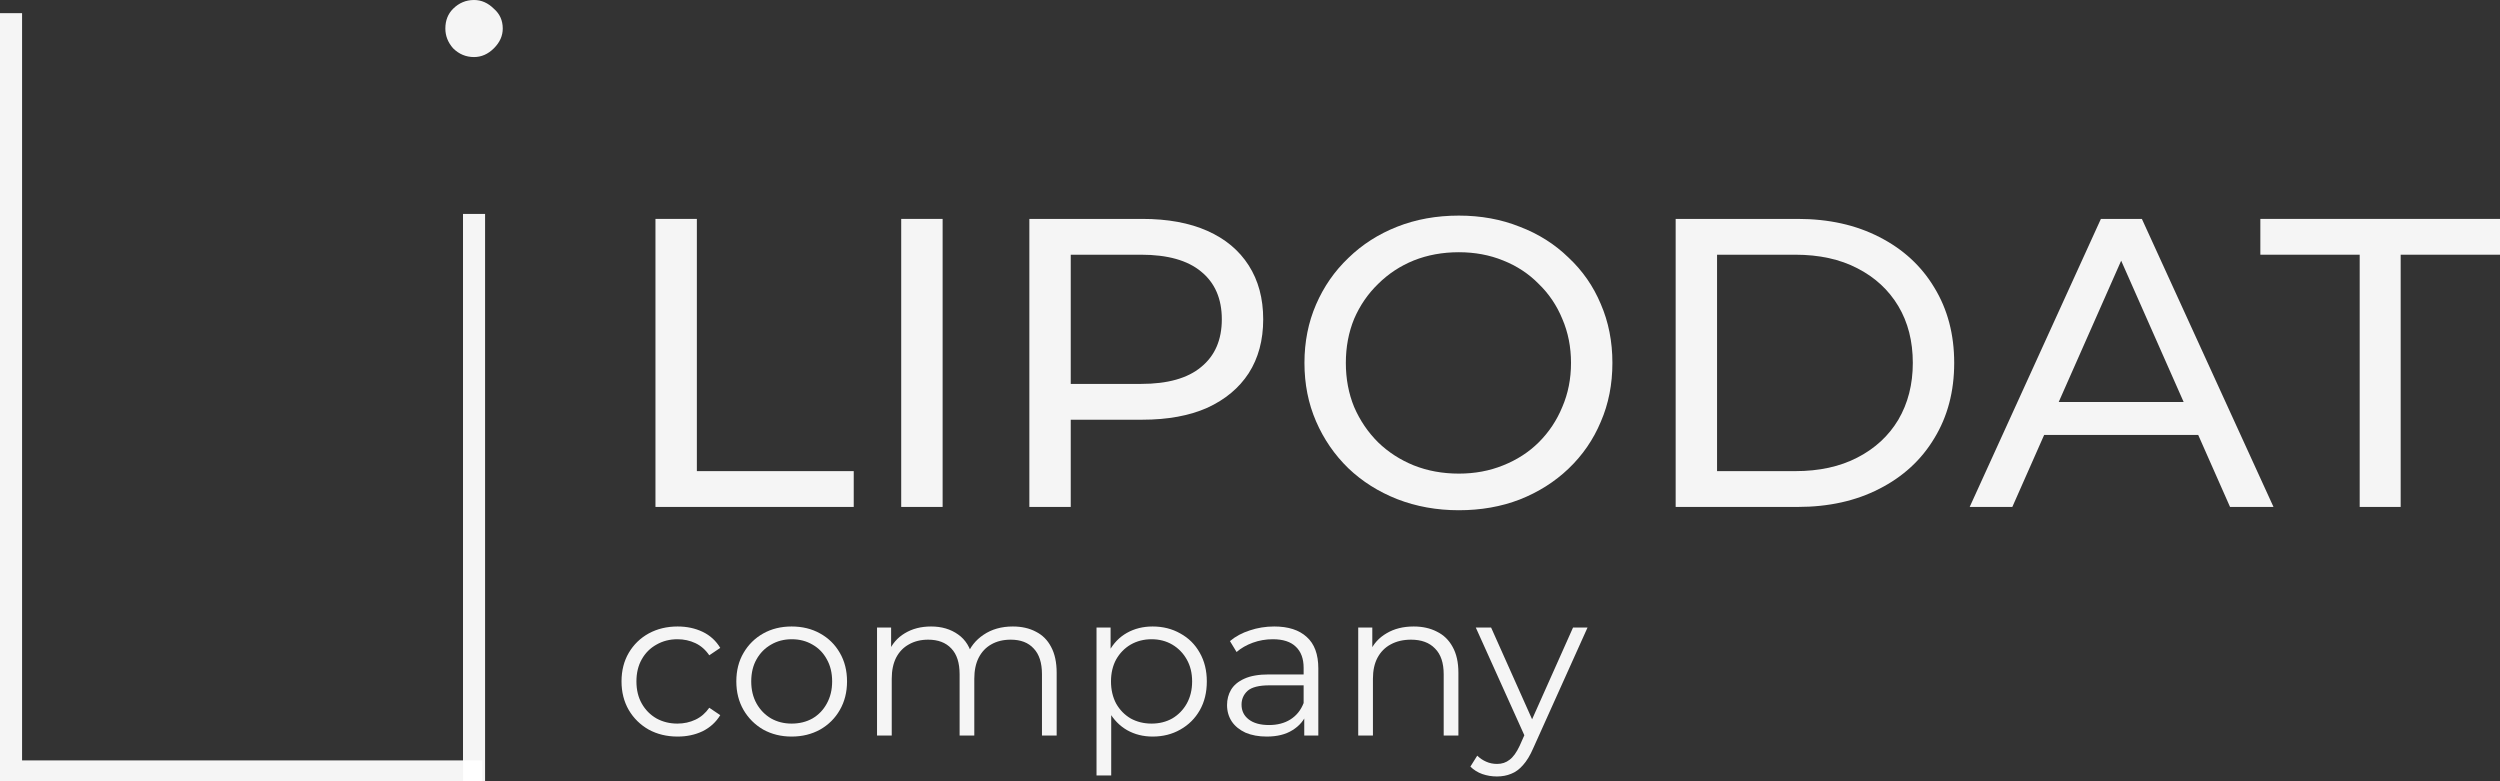 <svg width="128" height="40" viewBox="0 0 128 40" fill="none" xmlns="http://www.w3.org/2000/svg">
<rect x="0" y="0" width="128" height="40" fill="#333333" stroke="none"/>
<path d="M34.694 37.712C34.143 37.712 33.648 37.593 33.211 37.354C32.78 37.108 32.441 36.774 32.193 36.353C31.946 35.925 31.822 35.437 31.822 34.889C31.822 34.334 31.946 33.846 32.193 33.425C32.441 33.003 32.78 32.673 33.211 32.434C33.648 32.196 34.143 32.076 34.694 32.076C35.167 32.076 35.594 32.168 35.976 32.35C36.357 32.533 36.658 32.807 36.877 33.172L36.315 33.551C36.124 33.27 35.888 33.063 35.605 32.929C35.323 32.796 35.015 32.729 34.683 32.729C34.288 32.729 33.931 32.821 33.613 33.003C33.295 33.179 33.044 33.428 32.861 33.751C32.677 34.074 32.585 34.453 32.585 34.889C32.585 35.324 32.677 35.703 32.861 36.026C33.044 36.349 33.295 36.602 33.613 36.785C33.931 36.96 34.288 37.048 34.683 37.048C35.015 37.048 35.323 36.981 35.605 36.848C35.888 36.715 36.124 36.511 36.315 36.237L36.877 36.616C36.658 36.974 36.357 37.248 35.976 37.438C35.594 37.621 35.167 37.712 34.694 37.712Z" fill="white" fill-opacity="0.95"/>
<path d="M40.529 37.712C39.992 37.712 39.508 37.593 39.077 37.354C38.653 37.108 38.318 36.774 38.071 36.353C37.823 35.925 37.7 35.437 37.7 34.889C37.7 34.334 37.823 33.846 38.071 33.425C38.318 33.003 38.653 32.673 39.077 32.434C39.501 32.196 39.985 32.076 40.529 32.076C41.08 32.076 41.567 32.196 41.991 32.434C42.422 32.673 42.757 33.003 42.998 33.425C43.245 33.846 43.368 34.334 43.368 34.889C43.368 35.437 43.245 35.925 42.998 36.353C42.757 36.774 42.422 37.108 41.991 37.354C41.56 37.593 41.073 37.712 40.529 37.712ZM40.529 37.048C40.931 37.048 41.288 36.96 41.599 36.785C41.91 36.602 42.154 36.349 42.33 36.026C42.514 35.696 42.606 35.317 42.606 34.889C42.606 34.453 42.514 34.074 42.33 33.751C42.154 33.428 41.91 33.179 41.599 33.003C41.288 32.821 40.935 32.729 40.539 32.729C40.144 32.729 39.791 32.821 39.48 33.003C39.169 33.179 38.922 33.428 38.738 33.751C38.554 34.074 38.463 34.453 38.463 34.889C38.463 35.317 38.554 35.696 38.738 36.026C38.922 36.349 39.169 36.602 39.48 36.785C39.791 36.96 40.14 37.048 40.529 37.048Z" fill="white" fill-opacity="0.95"/>
<path d="M51.855 32.076C52.307 32.076 52.699 32.164 53.031 32.34C53.37 32.508 53.632 32.768 53.815 33.119C54.006 33.47 54.101 33.913 54.101 34.446V37.659H53.349V34.52C53.349 33.937 53.208 33.498 52.925 33.203C52.65 32.901 52.258 32.751 51.749 32.751C51.368 32.751 51.036 32.831 50.753 32.993C50.478 33.147 50.262 33.376 50.107 33.677C49.959 33.972 49.884 34.331 49.884 34.752V37.659H49.132V34.52C49.132 33.937 48.991 33.498 48.708 33.203C48.426 32.901 48.03 32.751 47.522 32.751C47.147 32.751 46.819 32.831 46.536 32.993C46.254 33.147 46.035 33.376 45.879 33.677C45.731 33.972 45.657 34.331 45.657 34.752V37.659H44.904V32.129H45.625V33.625L45.508 33.361C45.678 32.961 45.95 32.649 46.324 32.424C46.706 32.192 47.154 32.076 47.67 32.076C48.214 32.076 48.676 32.213 49.058 32.487C49.439 32.754 49.687 33.158 49.8 33.699L49.503 33.583C49.665 33.133 49.951 32.772 50.361 32.498C50.778 32.217 51.276 32.076 51.855 32.076Z" fill="white" fill-opacity="0.95"/>
<path d="M59.013 37.712C58.533 37.712 58.098 37.603 57.71 37.385C57.321 37.161 57.01 36.841 56.777 36.427C56.551 36.005 56.438 35.493 56.438 34.889C56.438 34.285 56.551 33.776 56.777 33.361C57.003 32.94 57.311 32.621 57.699 32.403C58.088 32.185 58.526 32.076 59.013 32.076C59.543 32.076 60.016 32.196 60.433 32.434C60.857 32.666 61.189 32.996 61.429 33.425C61.669 33.846 61.789 34.334 61.789 34.889C61.789 35.451 61.669 35.942 61.429 36.364C61.189 36.785 60.857 37.115 60.433 37.354C60.016 37.593 59.543 37.712 59.013 37.712ZM56.142 39.703V32.129H56.862V33.793L56.788 34.899L56.894 36.016V39.703H56.142ZM58.96 37.048C59.356 37.048 59.709 36.96 60.02 36.785C60.33 36.602 60.578 36.349 60.761 36.026C60.945 35.696 61.037 35.317 61.037 34.889C61.037 34.46 60.945 34.085 60.761 33.762C60.578 33.439 60.33 33.186 60.02 33.003C59.709 32.821 59.356 32.729 58.96 32.729C58.565 32.729 58.208 32.821 57.89 33.003C57.579 33.186 57.332 33.439 57.148 33.762C56.972 34.085 56.883 34.46 56.883 34.889C56.883 35.317 56.972 35.696 57.148 36.026C57.332 36.349 57.579 36.602 57.89 36.785C58.208 36.96 58.565 37.048 58.96 37.048Z" fill="white" fill-opacity="0.95"/>
<path d="M66.778 37.659V36.437L66.746 36.237V34.194C66.746 33.723 66.612 33.361 66.343 33.109C66.082 32.856 65.69 32.729 65.167 32.729C64.807 32.729 64.464 32.789 64.139 32.908C63.814 33.028 63.539 33.186 63.313 33.383L62.974 32.824C63.256 32.585 63.595 32.403 63.991 32.276C64.386 32.143 64.803 32.076 65.241 32.076C65.962 32.076 66.516 32.255 66.905 32.614C67.3 32.965 67.498 33.502 67.498 34.225V37.659H66.778ZM64.86 37.712C64.443 37.712 64.079 37.645 63.768 37.512C63.465 37.371 63.232 37.182 63.069 36.943C62.907 36.697 62.825 36.416 62.825 36.1C62.825 35.812 62.892 35.552 63.027 35.321C63.168 35.082 63.394 34.892 63.705 34.752C64.023 34.604 64.447 34.531 64.976 34.531H66.894V35.089H64.998C64.461 35.089 64.086 35.184 63.874 35.373C63.669 35.563 63.567 35.798 63.567 36.079C63.567 36.395 63.691 36.648 63.938 36.837C64.185 37.027 64.531 37.122 64.976 37.122C65.4 37.122 65.764 37.027 66.068 36.837C66.379 36.641 66.605 36.36 66.746 35.995L66.915 36.511C66.774 36.876 66.527 37.168 66.174 37.385C65.828 37.603 65.39 37.712 64.86 37.712Z" fill="white" fill-opacity="0.95"/>
<path d="M72.381 32.076C72.833 32.076 73.229 32.164 73.568 32.34C73.914 32.508 74.182 32.768 74.373 33.119C74.571 33.47 74.67 33.913 74.67 34.446V37.659H73.917V34.52C73.917 33.937 73.769 33.498 73.472 33.203C73.183 32.901 72.773 32.751 72.243 32.751C71.848 32.751 71.502 32.831 71.205 32.993C70.915 33.147 70.689 33.376 70.527 33.677C70.371 33.972 70.294 34.331 70.294 34.752V37.659H69.541V32.129H70.262V33.646L70.145 33.361C70.322 32.961 70.605 32.649 70.993 32.424C71.382 32.192 71.844 32.076 72.381 32.076Z" fill="white" fill-opacity="0.95"/>
<path d="M76.641 39.755C76.379 39.755 76.129 39.713 75.888 39.629C75.655 39.545 75.454 39.418 75.284 39.25L75.634 38.691C75.775 38.825 75.927 38.927 76.09 38.997C76.259 39.074 76.446 39.113 76.651 39.113C76.898 39.113 77.111 39.043 77.287 38.902C77.471 38.769 77.644 38.53 77.806 38.186L78.166 37.375L78.251 37.259L80.54 32.129H81.282L78.495 38.323C78.34 38.681 78.166 38.965 77.976 39.176C77.792 39.387 77.591 39.534 77.372 39.618C77.153 39.71 76.909 39.755 76.641 39.755ZM78.124 37.817L75.56 32.129H76.344L78.612 37.206L78.124 37.817Z" fill="white" fill-opacity="0.95"/>
<path d="M33.56 25.955V11.208H35.679V24.122H43.711V25.955H33.56Z" fill="white" fill-opacity="0.95"/>
<path d="M46.142 25.955V11.208H48.262V25.955H46.142Z" fill="white" fill-opacity="0.95"/>
<path d="M52.703 25.955V11.208H58.488C59.788 11.208 60.897 11.412 61.815 11.819C62.733 12.226 63.44 12.816 63.934 13.588C64.429 14.361 64.676 15.281 64.676 16.348C64.676 17.416 64.429 18.336 63.934 19.108C63.44 19.867 62.733 20.456 61.815 20.878C60.897 21.285 59.788 21.489 58.488 21.489H53.868L54.822 20.499V25.955H52.703ZM54.822 20.709L53.868 19.656H58.424C59.781 19.656 60.805 19.368 61.497 18.792C62.204 18.216 62.557 17.402 62.557 16.348C62.557 15.295 62.204 14.48 61.497 13.905C60.805 13.329 59.781 13.041 58.424 13.041H53.868L54.822 11.987V20.709Z" fill="white" fill-opacity="0.95"/>
<path d="M74.693 26.124C73.562 26.124 72.51 25.934 71.535 25.555C70.575 25.176 69.741 24.649 69.035 23.975C68.328 23.287 67.777 22.486 67.382 21.573C66.986 20.66 66.788 19.663 66.788 18.581C66.788 17.5 66.986 16.503 67.382 15.59C67.777 14.677 68.328 13.883 69.035 13.209C69.741 12.521 70.575 11.987 71.535 11.608C72.496 11.229 73.548 11.039 74.693 11.039C75.823 11.039 76.861 11.229 77.808 11.608C78.769 11.973 79.602 12.5 80.308 13.188C81.029 13.862 81.58 14.656 81.961 15.569C82.357 16.482 82.555 17.486 82.555 18.581C82.555 19.677 82.357 20.681 81.961 21.594C81.58 22.507 81.029 23.308 80.308 23.996C79.602 24.67 78.769 25.197 77.808 25.576C76.861 25.941 75.823 26.124 74.693 26.124ZM74.693 24.249C75.512 24.249 76.268 24.108 76.96 23.827C77.666 23.546 78.274 23.153 78.783 22.648C79.305 22.128 79.708 21.524 79.99 20.836C80.287 20.148 80.436 19.396 80.436 18.581C80.436 17.767 80.287 17.015 79.99 16.327C79.708 15.639 79.305 15.042 78.783 14.537C78.274 14.017 77.666 13.617 76.96 13.336C76.268 13.055 75.512 12.914 74.693 12.914C73.859 12.914 73.089 13.055 72.383 13.336C71.691 13.617 71.083 14.017 70.56 14.537C70.038 15.042 69.628 15.639 69.331 16.327C69.049 17.015 68.907 17.767 68.907 18.581C68.907 19.396 69.049 20.148 69.331 20.836C69.628 21.524 70.038 22.128 70.56 22.648C71.083 23.153 71.691 23.546 72.383 23.827C73.089 24.108 73.859 24.249 74.693 24.249Z" fill="white" fill-opacity="0.95"/>
<path d="M85.794 25.955V11.208H92.045C93.627 11.208 95.019 11.517 96.22 12.135C97.435 12.753 98.374 13.617 99.038 14.726C99.716 15.836 100.055 17.121 100.055 18.581C100.055 20.042 99.716 21.327 99.038 22.437C98.374 23.546 97.435 24.41 96.22 25.028C95.019 25.646 93.627 25.955 92.045 25.955H85.794ZM87.913 24.122H91.918C93.147 24.122 94.207 23.89 95.097 23.427C96.001 22.963 96.7 22.317 97.195 21.489C97.689 20.646 97.936 19.677 97.936 18.581C97.936 17.472 97.689 16.503 97.195 15.674C96.7 14.845 96.001 14.199 95.097 13.736C94.207 13.273 93.147 13.041 91.918 13.041H87.913V24.122Z" fill="white" fill-opacity="0.95"/>
<path d="M100.848 25.955L107.566 11.208H109.664L116.403 25.955H114.178L108.18 12.388H109.028L103.031 25.955H100.848ZM103.709 22.268L104.281 20.583H112.631L113.245 22.268H103.709Z" fill="white" fill-opacity="0.95"/>
<path d="M120.816 25.955V13.041H115.73V11.208H128V13.041H122.914V25.955H120.816Z" fill="white" fill-opacity="0.95"/>
<path d="M0 0.674H1.13V38.933H24.695V40H0V0.674Z" fill="white" fill-opacity="0.95"/>
<path d="M23.706 10.955H24.836V40H23.706V10.955ZM24.271 2.921C23.857 2.921 23.499 2.772 23.198 2.472C22.934 2.172 22.802 1.835 22.802 1.461C22.802 1.049 22.934 0.712 23.198 0.449C23.499 0.15 23.857 0 24.271 0C24.648 0 24.987 0.15 25.288 0.449C25.59 0.712 25.741 1.049 25.741 1.461C25.741 1.835 25.59 2.172 25.288 2.472C24.987 2.772 24.648 2.921 24.271 2.921Z" fill="white" fill-opacity="0.95"/>
</svg>
